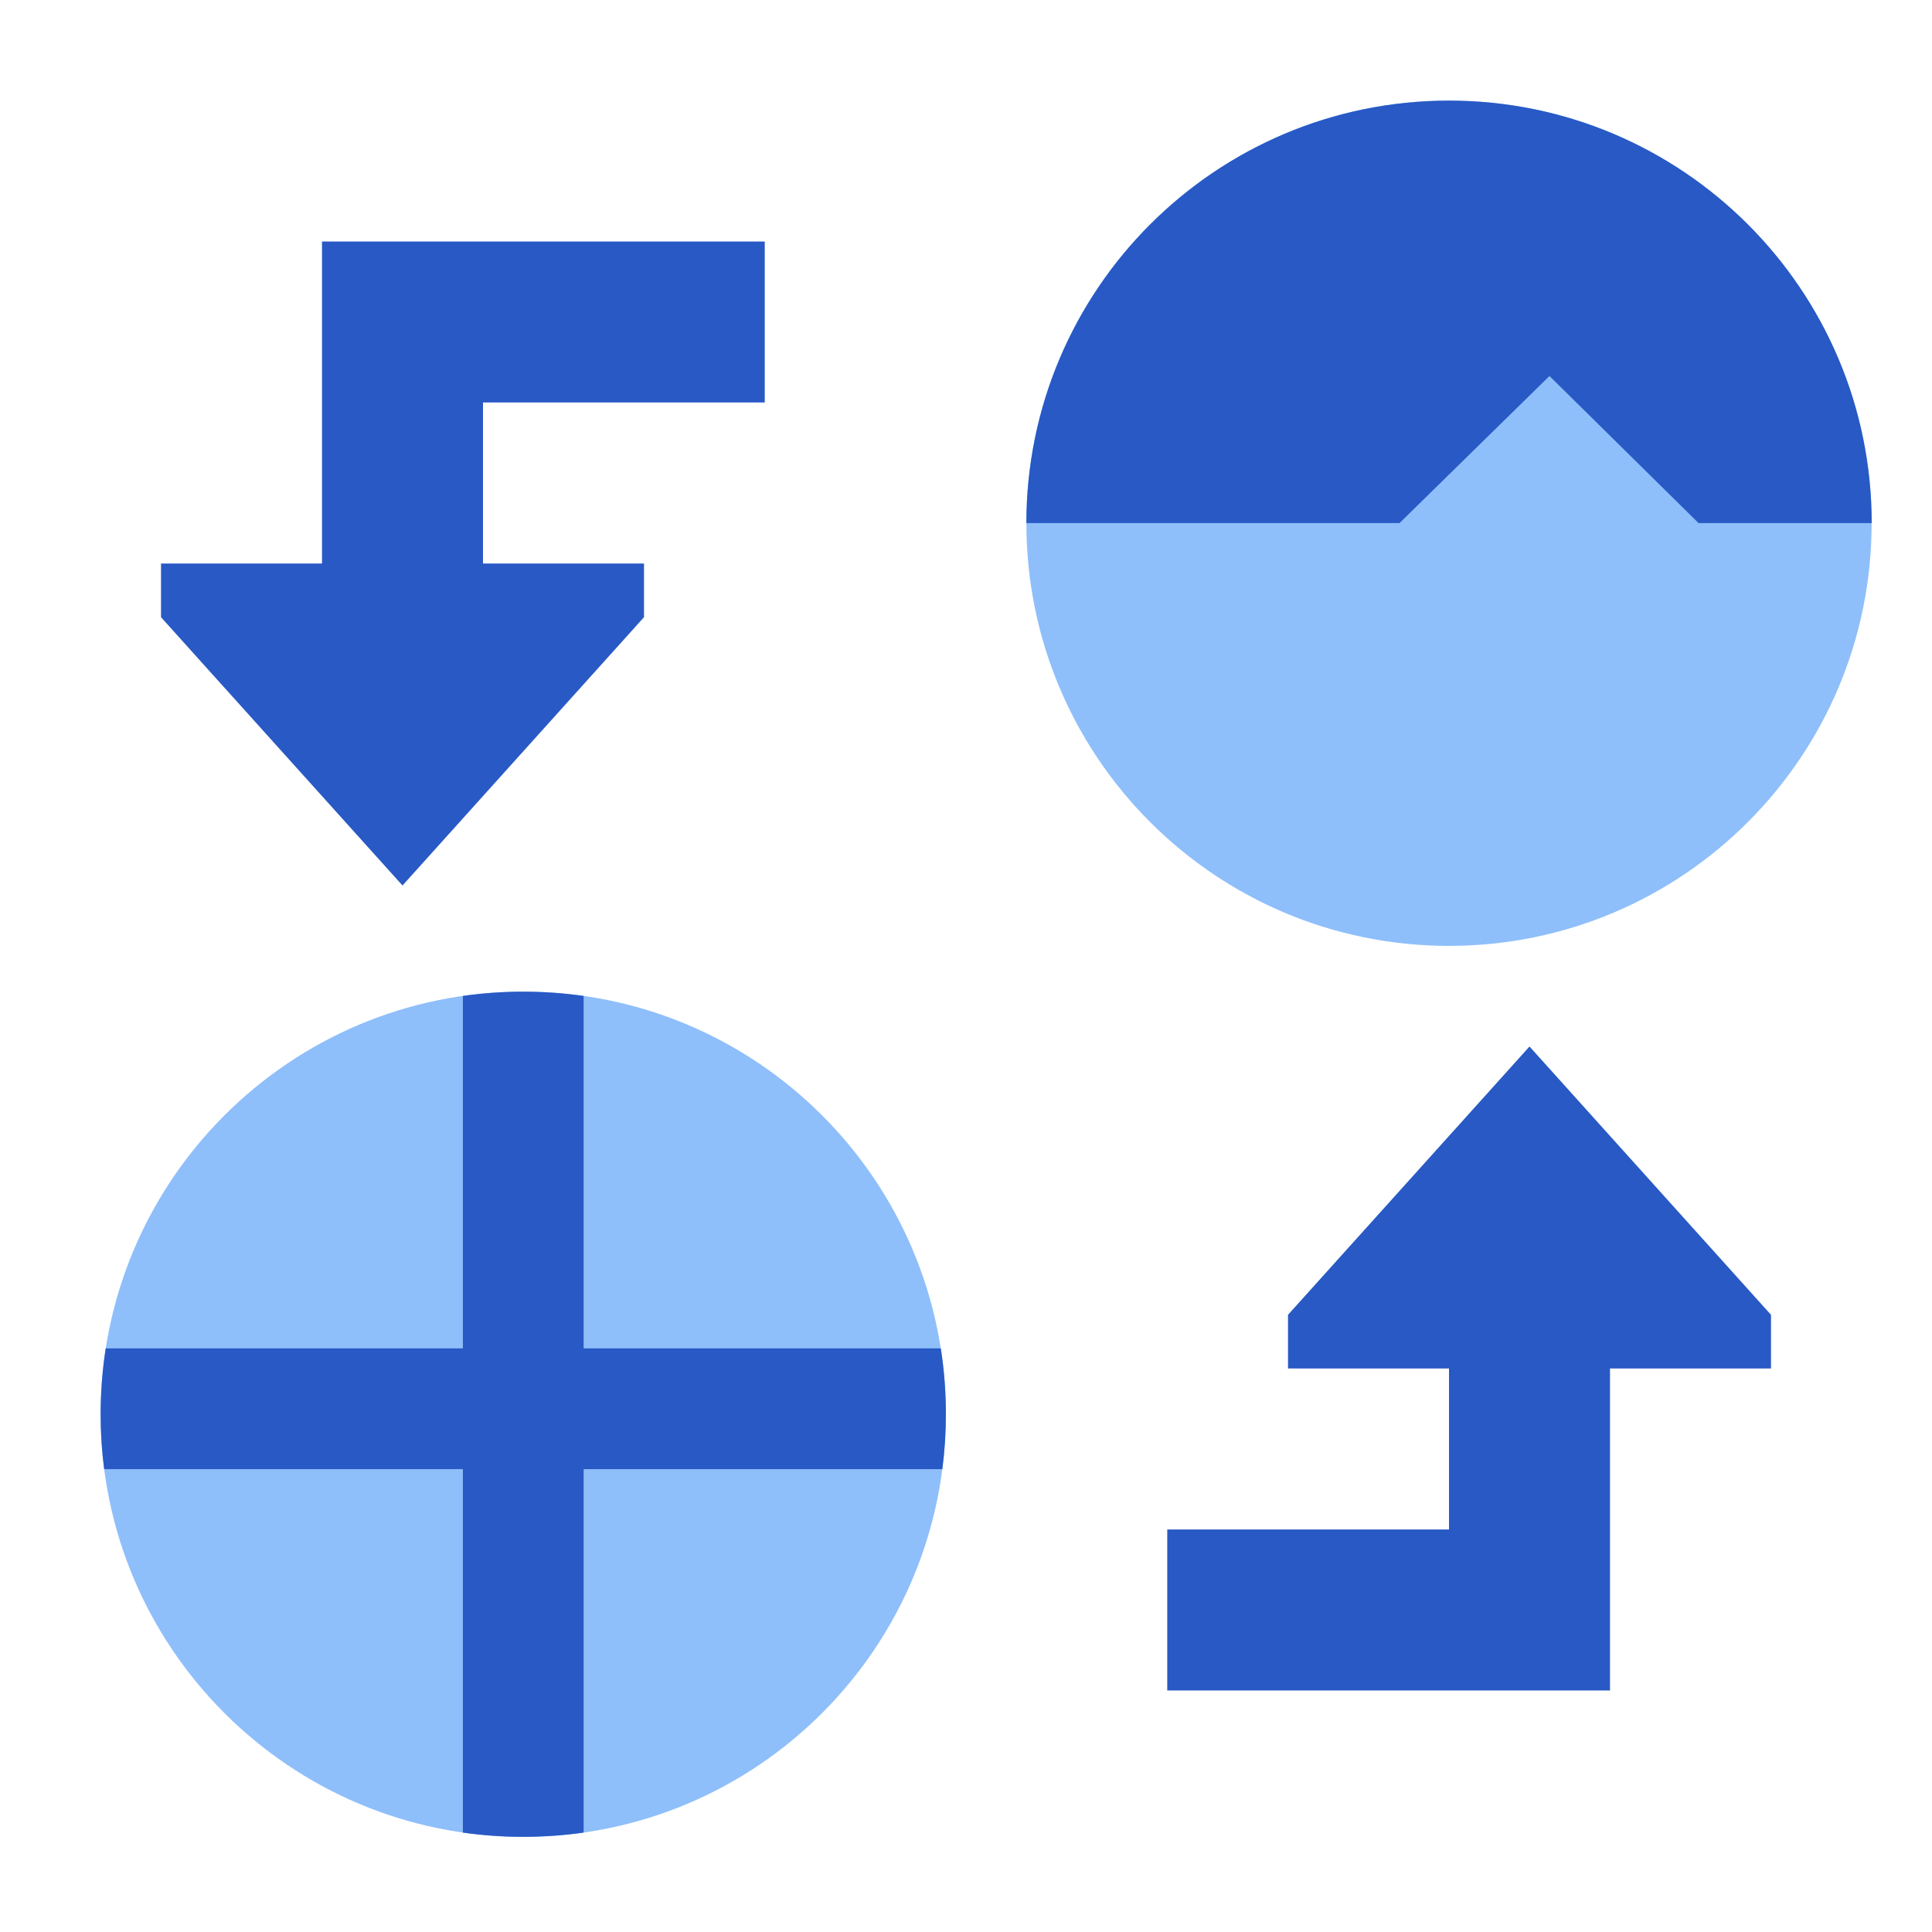 <svg xmlns="http://www.w3.org/2000/svg" fill="none" viewBox="0 0 24 24" id="Deepfake-Technology-2--Streamline-Sharp">
  <desc>
    Deepfake Technology 2 Streamline Icon: https://streamlinehq.com
  </desc>
  <g id="deepfake-technology-2--automated-face-swap-switch-head-fake-generated-artificial-intelligence-ai">
    <path id="Union" fill="#8fbffa" fill-rule="evenodd" d="M18 1.25c-2.9 0 -5.25 2.351 -5.25 5.25 0 2.9 2.35 5.25 5.25 5.25s5.25 -2.35 5.25 -5.25c0 -2.899 -2.35 -5.25 -5.25 -5.25Z" clip-rule="evenodd" stroke-width="1"></path>
    <path id="Intersect" fill="#2859c5" fill-rule="evenodd" d="M12.75 6.498h4.635l1.863 -1.827 1.852 1.827h2.151C23.25 3.6 20.899 1.25 18 1.25c-2.899 0 -5.249 2.35 -5.25 5.248Z" clip-rule="evenodd" stroke-width="1"></path>
    <path id="Union_2" fill="#8fbffa" fill-rule="evenodd" d="M6.5 12.318c-2.899 0 -5.25 2.35 -5.25 5.25s2.351 5.25 5.25 5.25c2.9 0 5.25 -2.35 5.25 -5.25s-2.35 -5.25 -5.25 -5.25Z" clip-rule="evenodd" stroke-width="1"></path>
    <path id="Intersect_2" fill="#2859c5" fill-rule="evenodd" d="M5.75 22.765V18.25H1.294c-0.029 -0.223 -0.044 -0.451 -0.044 -0.682 0 -0.278 0.022 -0.552 0.063 -0.818H5.75v-4.378c0.245 -0.035 0.495 -0.053 0.75 -0.053s0.505 0.018 0.75 0.053V16.75h4.437c0.042 0.267 0.063 0.54 0.063 0.818 0 0.231 -0.015 0.459 -0.044 0.682H7.25v4.515c-0.245 0.035 -0.495 0.053 -0.75 0.053s-0.505 -0.018 -0.75 -0.053Z" clip-rule="evenodd" stroke-width="1"></path>
    <path id="Union_3" fill="#2859c5" fill-rule="evenodd" d="M5 3H4v4H2v0.667L5 11l3 -3.333V7H6V5h3.5V3H5Zm13 14v2h-3.5v2H20v-4h2v-0.667L19 13l-3 3.333V17h2Z" clip-rule="evenodd" stroke-width="1"></path>
  </g>
</svg>